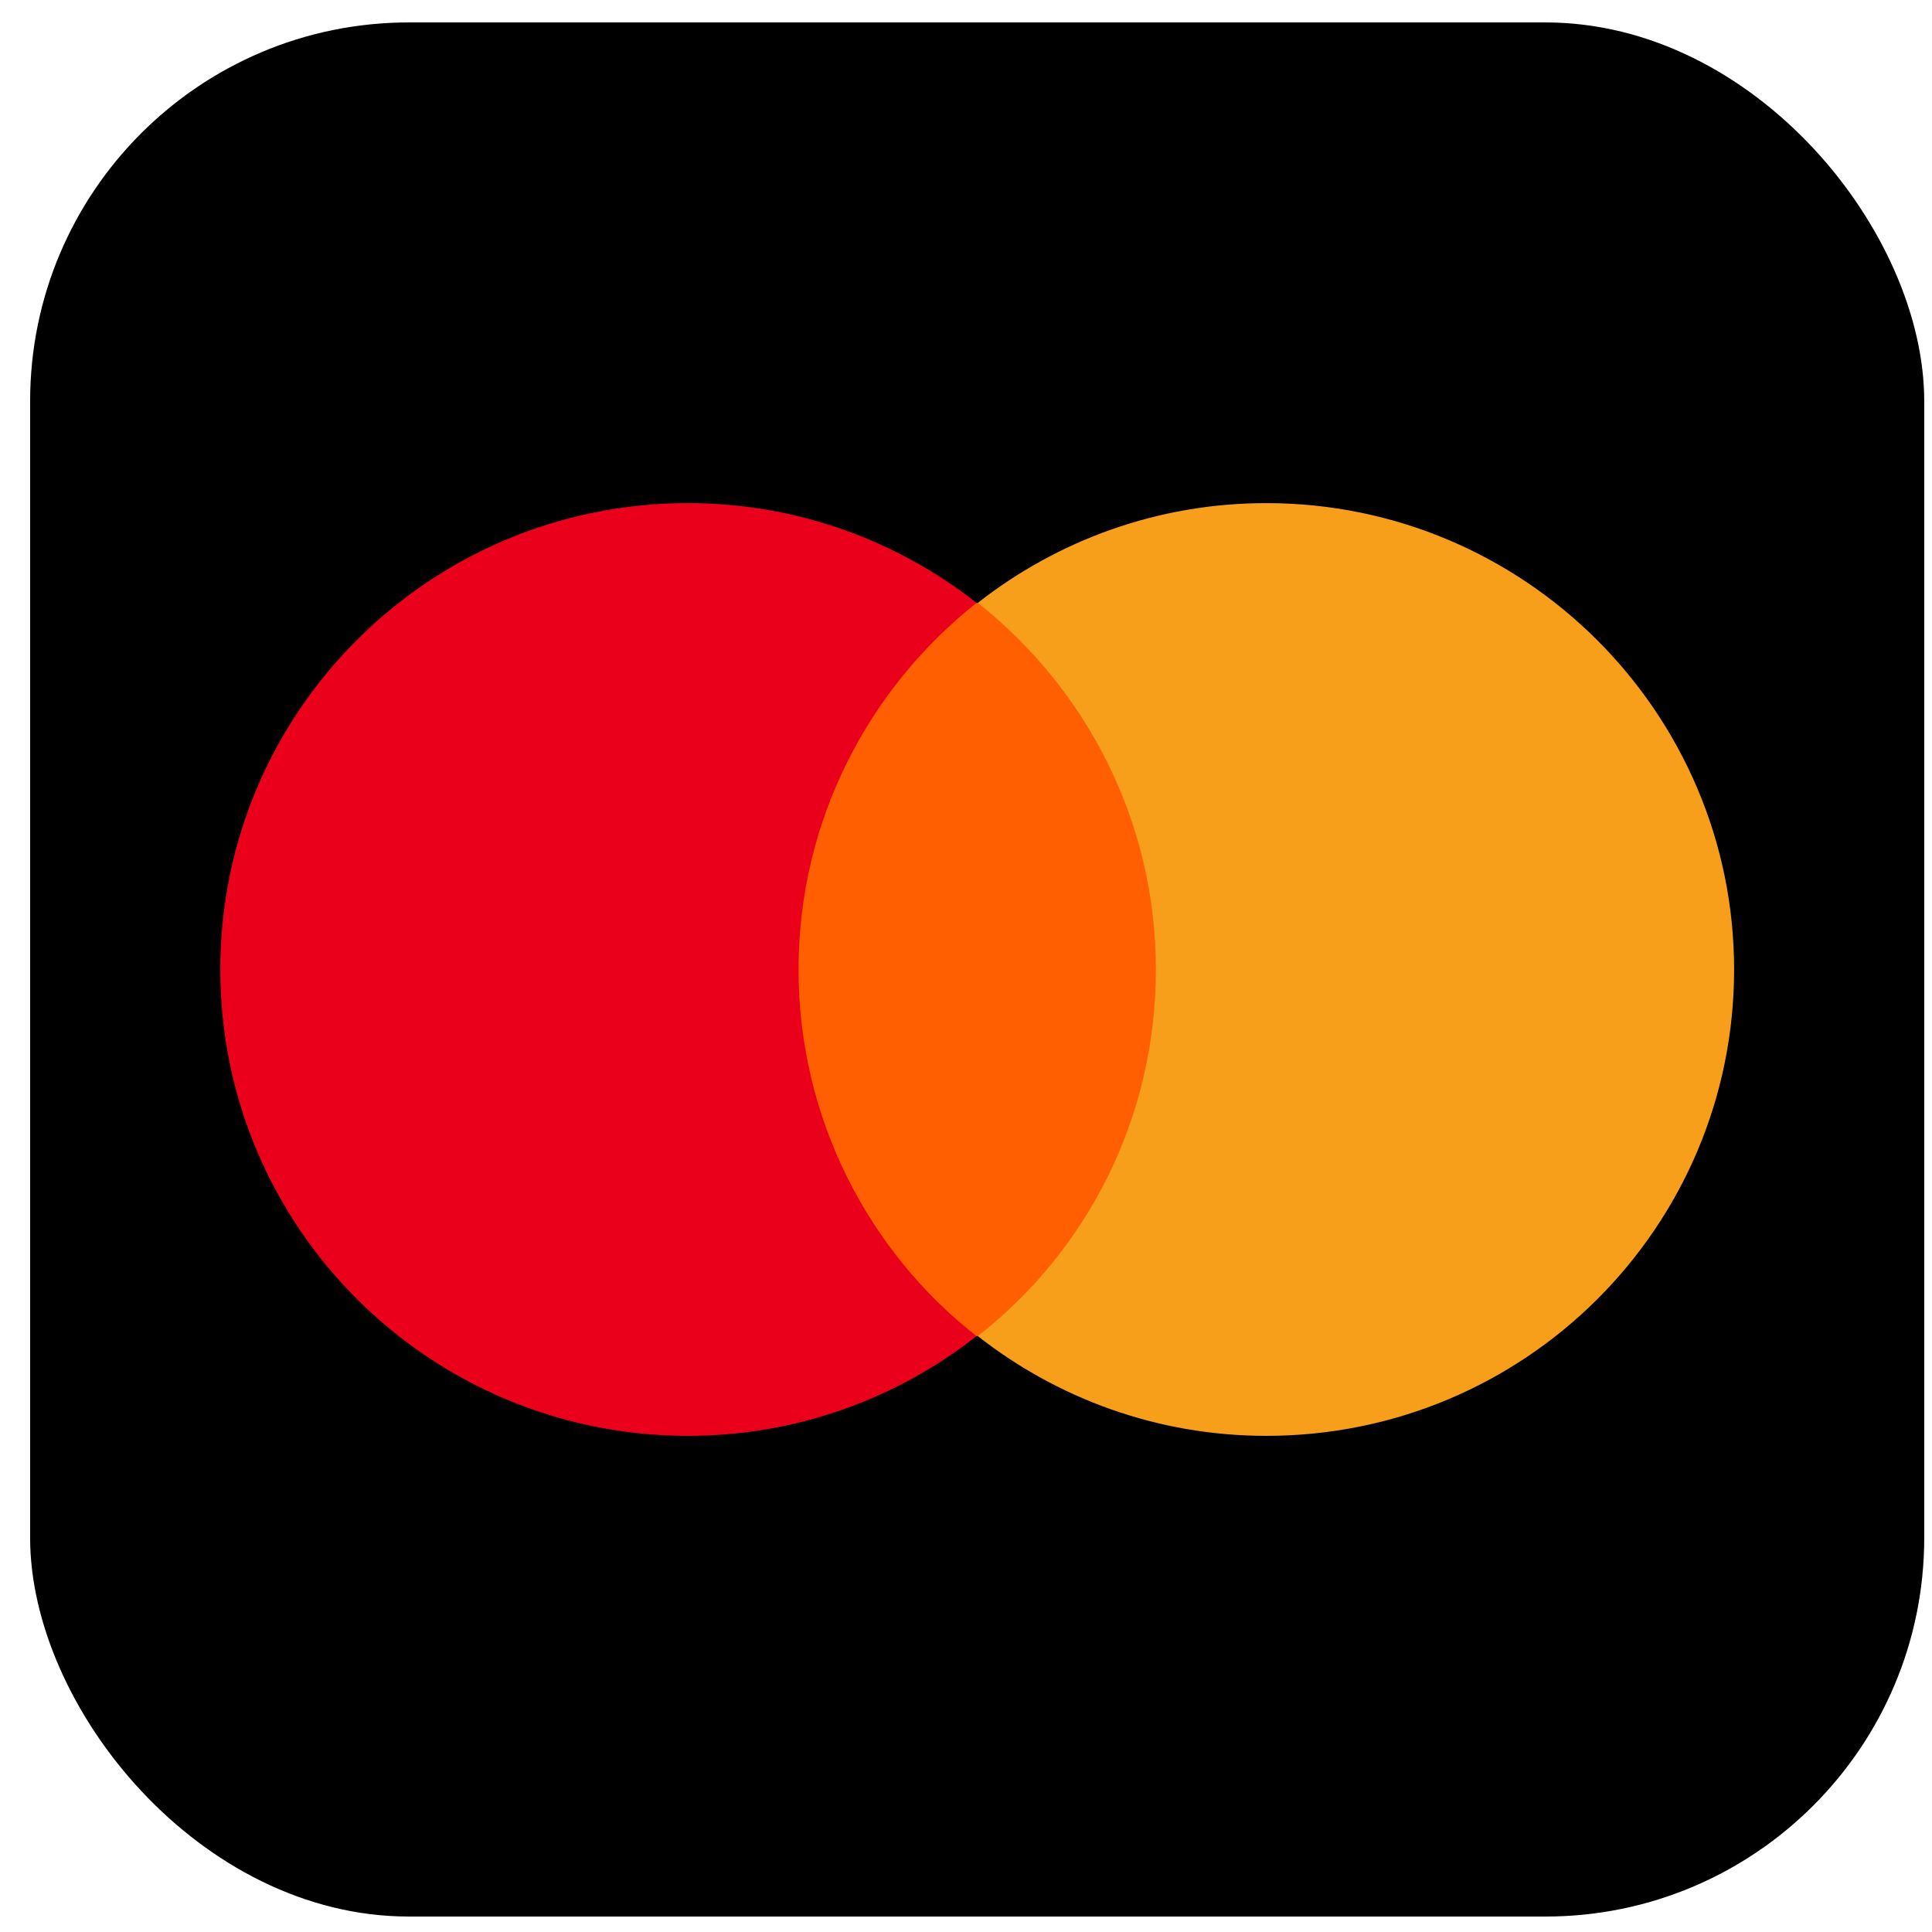 <svg width="51" height="51" viewBox="0 0 51 51" fill="none" xmlns="http://www.w3.org/2000/svg">
<rect x="0.795" y="0.592" width="50" height="50" rx="10" fill="black"/>
<path d="M31.198 15.914H20.394V35.27H31.198V15.914Z" fill="#FF5F00"/>
<path d="M21.079 25.592C21.079 21.659 22.931 18.171 25.779 15.914C23.686 14.273 21.045 13.281 18.164 13.281C11.338 13.281 5.815 18.787 5.815 25.592C5.815 32.397 11.338 37.903 18.164 37.903C21.045 37.903 23.686 36.911 25.779 35.27C22.931 33.047 21.079 29.524 21.079 25.592Z" fill="#EB001B"/>
<path d="M45.776 25.592C45.776 32.397 40.253 37.903 33.427 37.903C30.546 37.903 27.905 36.911 25.812 35.27C28.694 33.013 30.512 29.524 30.512 25.592C30.512 21.659 28.66 18.171 25.812 15.914C27.905 14.273 30.546 13.281 33.427 13.281C40.253 13.281 45.776 18.821 45.776 25.592Z" fill="#F79E1B"/>
</svg>
